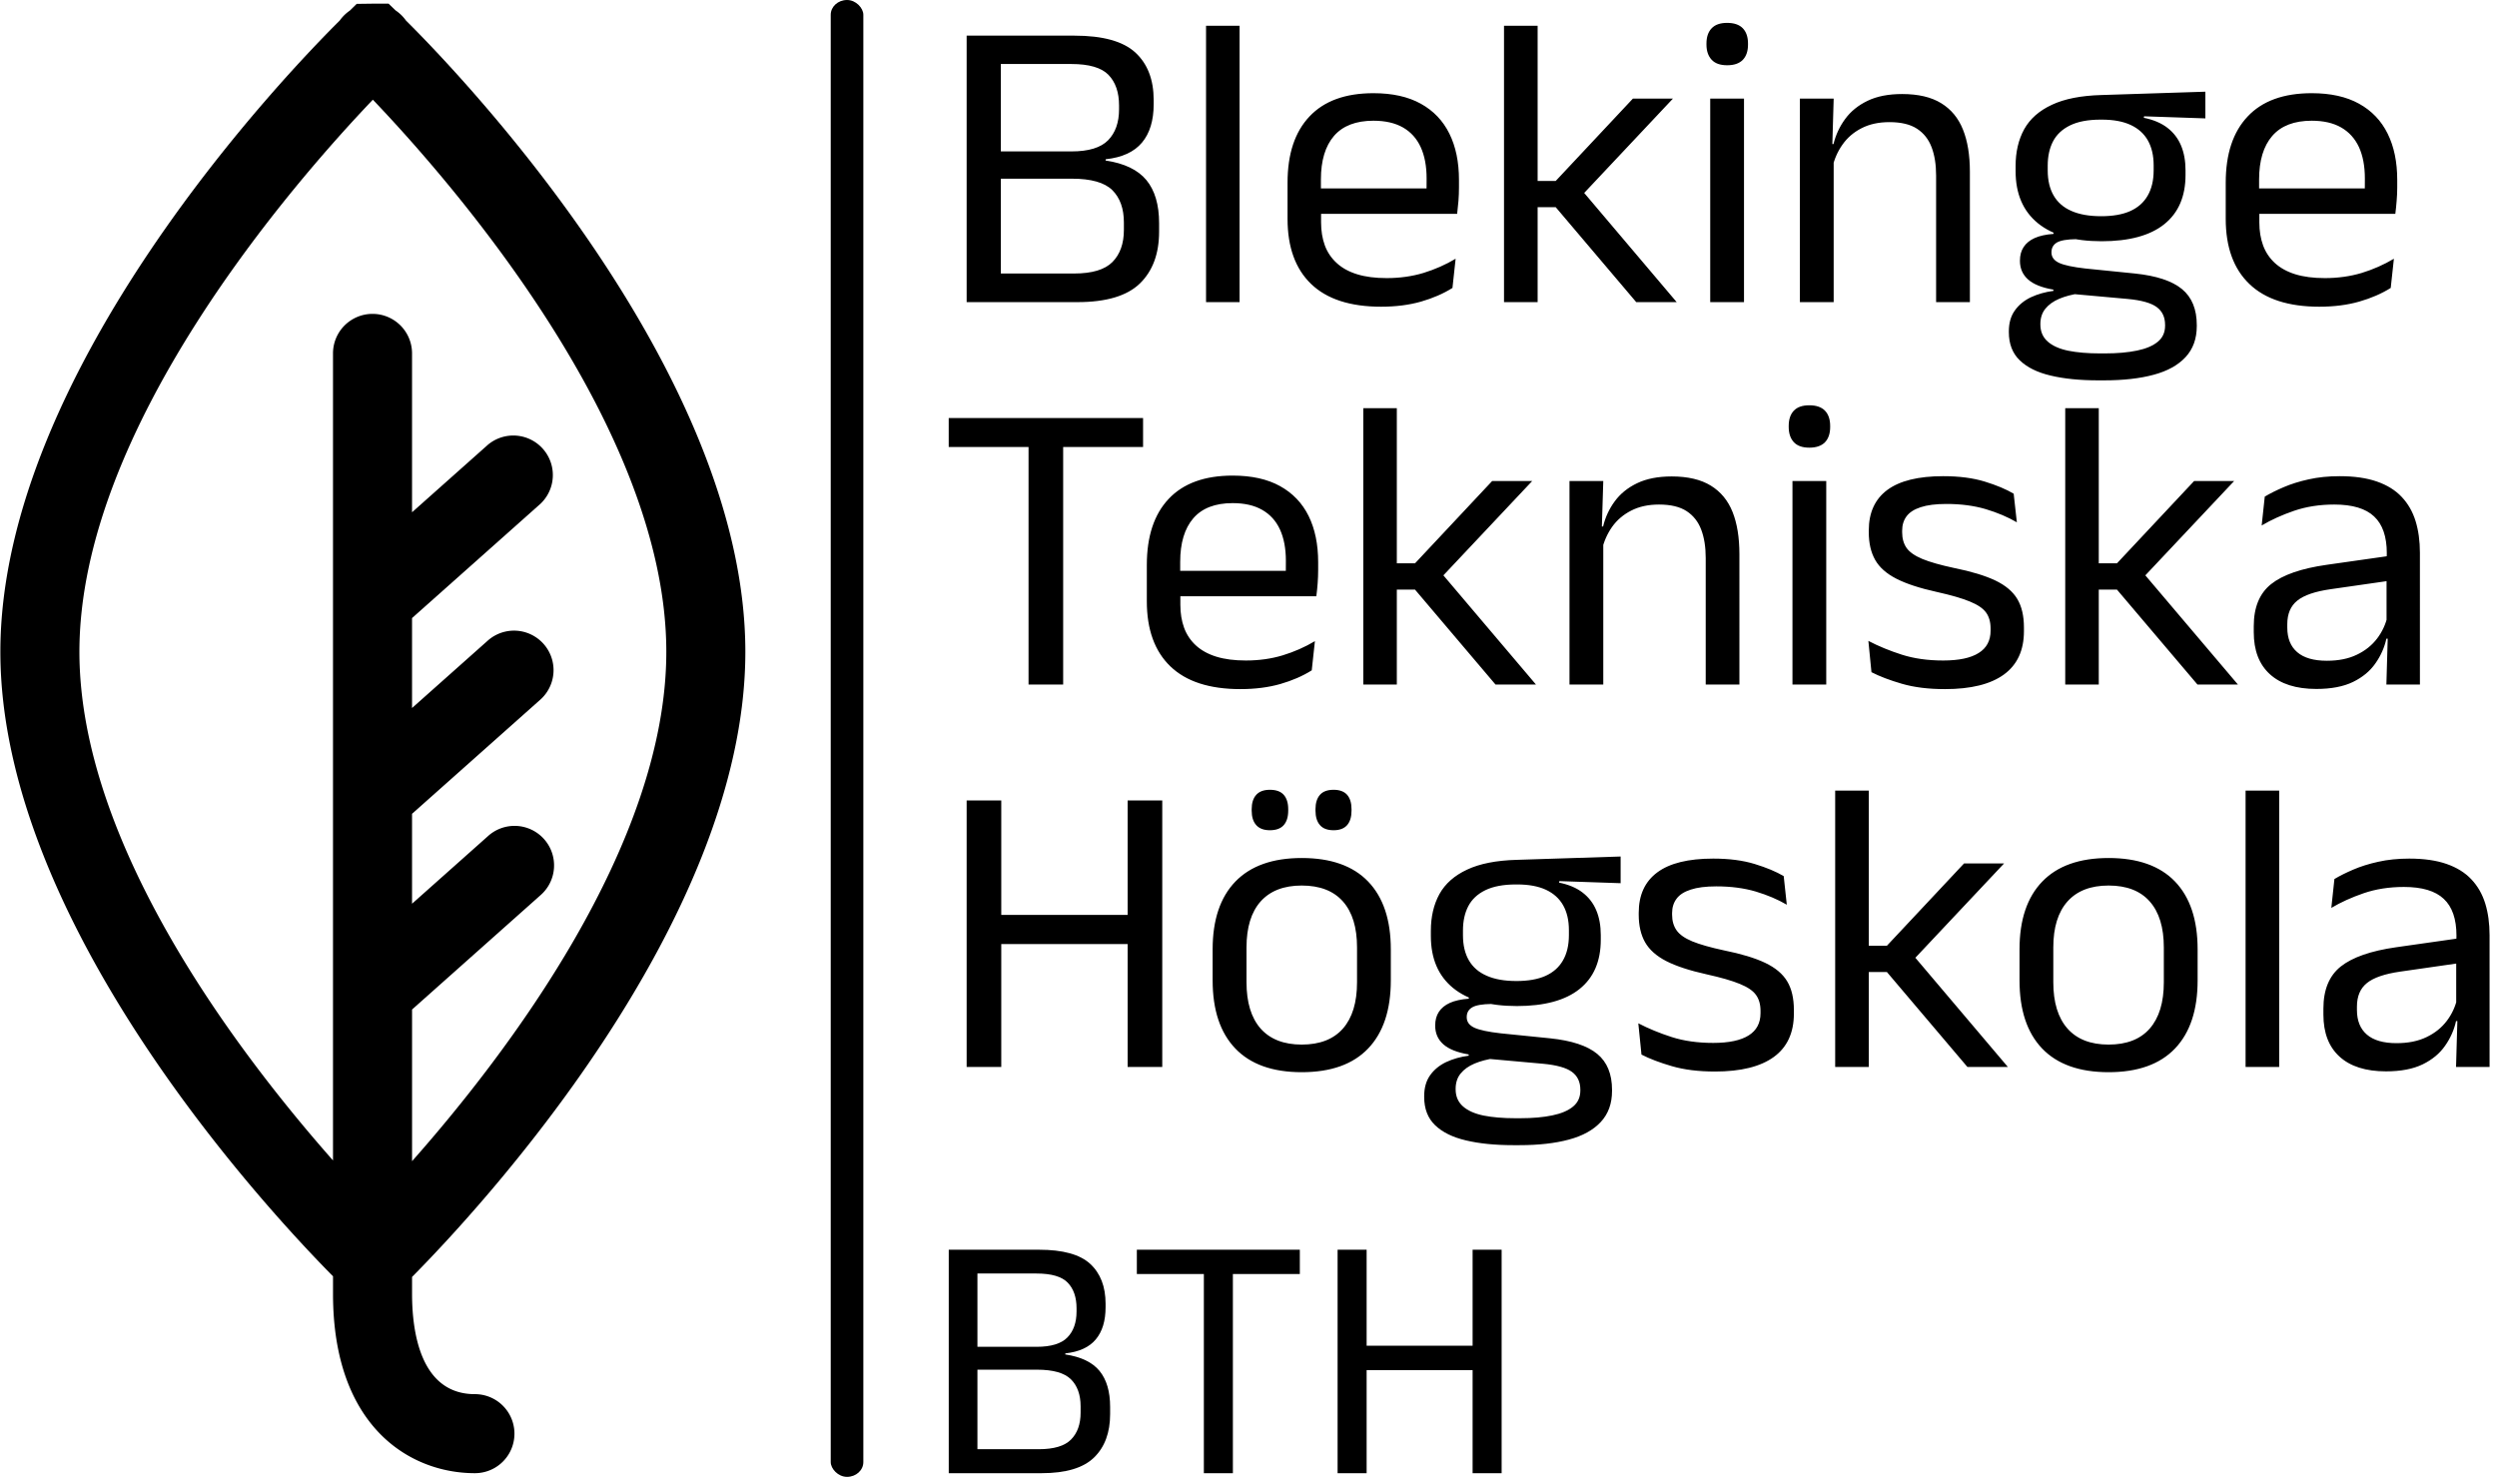 <svg xmlns="http://www.w3.org/2000/svg" version="1.1" xmlns:xlink="http://www.w3.org/1999/xlink" xmlns:svgjs="http://svgjs.dev/svgjs" width="2000" height="1189" viewBox="0 0 2000 1189"><g transform="matrix(1,0,0,1,-2.828,-0.244)"><svg viewBox="0 0 338 201" data-background-color="#0093fb" preserveAspectRatio="xMidYMid meet" height="1189" width="2000" xmlns="http://www.w3.org/2000/svg" xmlns:xlink="http://www.w3.org/1999/xlink"><g id="tight-bounds" transform="matrix(1,0,0,1,0.478,0.041)"><svg viewBox="0 0 337.044 200" height="200" width="337.044"><g><svg viewBox="0 0 426.203 252.906" height="200" width="337.044"><g><rect width="5.584" height="252.906" x="142.175" y="0" fill="#000000" opacity="1" stroke-width="0" stroke="transparent" fill-opacity="1" class="rect-yte-0" data-fill-palette-color="primary" rx="1%" id="yte-0" data-palette-color="#ffffff"></rect></g><g transform="matrix(1,0,0,1,162.376,0.629)"><svg viewBox="0 0 263.827 251.648" height="251.648" width="263.827"><g id="textblocktransform"><svg viewBox="0 0 263.827 251.648" height="251.648" width="263.827" id="textblock"><g><svg viewBox="0 0 263.827 198.764" height="198.764" width="263.827"><g transform="matrix(1,0,0,1,0,0)"><svg width="263.827" viewBox="1.63 -33.48 184.72 134.56" height="198.764" data-palette-color="#ffffff"><svg></svg><svg></svg><svg></svg><g class="wordmark-text-0" data-fill-palette-color="primary" id="text-0"><path d="M17.05 0h-10.45v-3.43h10.05c2.167 0 3.703-0.46 4.61-1.38 0.913-0.927 1.37-2.207 1.37-3.84v0-0.9c0-1.667-0.463-2.96-1.39-3.88-0.927-0.913-2.54-1.37-4.84-1.37v0h-9.77v-3.27h9.72c2.053 0 3.517-0.447 4.39-1.34 0.873-0.893 1.31-2.133 1.31-3.72v0-0.45c0-1.567-0.42-2.787-1.26-3.66-0.84-0.873-2.33-1.31-4.47-1.31v0h-9.79v-3.4h10.17c3.4 0 5.833 0.673 7.3 2.02 1.467 1.353 2.2 3.253 2.2 5.7v0 0.5c0 1.953-0.467 3.487-1.4 4.6-0.933 1.12-2.383 1.787-4.35 2v0l-0.02 0.15c2.247 0.333 3.88 1.117 4.9 2.35 1.013 1.233 1.52 2.953 1.52 5.16v0 1.02c0 2.647-0.767 4.717-2.3 6.21-1.533 1.493-4.033 2.24-7.5 2.24zM7.88 0h-4.1v-31.95h4.1zM36.5 0h-4.02v-33.13h4.02zM53.47 0.55v0c-3.713 0-6.513-0.91-8.4-2.73-1.88-1.813-2.82-4.413-2.82-7.8v0-4.35c0-3.433 0.877-6.077 2.63-7.93 1.747-1.86 4.303-2.79 7.67-2.79v0c2.267 0 4.157 0.42 5.67 1.26 1.52 0.84 2.663 2.037 3.43 3.59 0.767 1.547 1.15 3.397 1.15 5.55v0 0.9c0 0.533-0.02 1.067-0.06 1.6-0.047 0.533-0.1 1.057-0.16 1.57v0h-3.73c0.033-0.8 0.053-1.557 0.06-2.27 0.007-0.72 0.01-1.38 0.01-1.98v0c0-1.48-0.237-2.733-0.71-3.76-0.473-1.027-1.18-1.81-2.12-2.35-0.947-0.54-2.127-0.81-3.54-0.81v0c-2.1 0-3.677 0.607-4.73 1.82-1.047 1.22-1.57 2.963-1.57 5.23v0 2.32l0.02 0.5v2.33c0 1.013 0.15 1.93 0.45 2.75 0.3 0.813 0.773 1.517 1.42 2.11 0.64 0.593 1.457 1.043 2.45 1.35 0.987 0.307 2.167 0.46 3.54 0.46v0c1.58 0 3.053-0.207 4.42-0.62 1.367-0.42 2.65-0.987 3.85-1.7v0l-0.38 3.5c-1.08 0.68-2.337 1.227-3.77 1.64-1.433 0.407-3.027 0.61-4.78 0.61zM61.72-10.58h-17.34v-3.05h17.34zM88.9 0h-4.85l-9.65-11.38h-2.57v-3.15h2.57l9.25-9.87h4.8l-11.07 11.77v-0.97zM72.23 0h-4.03v-33.13h4.03zM96.97 0h-4.05v-24.4h4.05zM94.95-28.4v0c-0.833 0-1.453-0.22-1.86-0.66-0.413-0.447-0.62-1.053-0.62-1.82v0-0.12c0-0.787 0.207-1.397 0.62-1.83 0.407-0.433 1.027-0.65 1.86-0.65v0c0.833 0 1.46 0.217 1.88 0.65 0.413 0.433 0.62 1.043 0.62 1.83v0 0.12c0 0.787-0.207 1.397-0.62 1.83-0.42 0.433-1.047 0.65-1.88 0.65zM124.05 0h-4.05v-15.18c0-1.313-0.18-2.443-0.54-3.39-0.36-0.953-0.943-1.693-1.75-2.22-0.807-0.527-1.91-0.79-3.31-0.79v0c-1.287 0-2.4 0.243-3.34 0.73-0.94 0.48-1.7 1.133-2.28 1.96-0.587 0.827-0.997 1.767-1.23 2.82v0l-0.72-2.88h0.87c0.267-1.1 0.733-2.103 1.4-3.01 0.667-0.913 1.563-1.64 2.69-2.18 1.12-0.54 2.497-0.81 4.13-0.81v0c1.94 0 3.503 0.367 4.69 1.1 1.193 0.733 2.063 1.787 2.61 3.16 0.553 1.373 0.83 3.06 0.83 5.06v0zM107.72 0h-4.05v-24.4h4.05l-0.17 5.85 0.17 0.23zM139.83-7.3v0c-3.32 0-5.867-0.723-7.64-2.17-1.773-1.453-2.66-3.53-2.66-6.23v0-0.62c0-1.687 0.343-3.157 1.03-4.41 0.693-1.247 1.8-2.223 3.32-2.93 1.513-0.713 3.497-1.103 5.95-1.17v0l12.45-0.4v3.2l-7.35-0.25-0.03 0.18c1.153 0.233 2.097 0.633 2.83 1.2 0.733 0.567 1.277 1.273 1.63 2.12 0.36 0.853 0.54 1.847 0.54 2.98v0 0.55c0 2.58-0.85 4.55-2.55 5.91-1.7 1.36-4.207 2.04-7.52 2.04zM139.65 6.15v0h0.57c1.5 0 2.79-0.113 3.87-0.34 1.073-0.22 1.903-0.573 2.49-1.06 0.58-0.48 0.87-1.12 0.87-1.92v0-0.1c0-0.933-0.337-1.647-1.01-2.14-0.673-0.493-1.83-0.817-3.47-0.97v0l-6.89-0.62 1.14-0.05c-0.927 0.133-1.747 0.35-2.46 0.65-0.707 0.3-1.26 0.697-1.66 1.19-0.4 0.493-0.6 1.107-0.6 1.84v0 0.05c0 0.847 0.293 1.53 0.88 2.05 0.58 0.513 1.403 0.88 2.47 1.1 1.067 0.213 2.333 0.32 3.8 0.32zM140.15 9.38h-0.72c-2.2 0-4.097-0.19-5.69-0.57-1.593-0.373-2.827-0.98-3.7-1.82-0.88-0.84-1.32-1.97-1.32-3.39v0-0.1c0-1 0.24-1.833 0.72-2.5 0.473-0.667 1.113-1.193 1.92-1.58 0.813-0.38 1.72-0.637 2.72-0.77v0l-0.03-0.15c-1.367-0.233-2.373-0.637-3.02-1.21-0.653-0.58-0.98-1.327-0.98-2.24v0-0.03c0-0.633 0.147-1.173 0.44-1.62 0.293-0.453 0.733-0.813 1.32-1.08 0.593-0.267 1.35-0.433 2.27-0.5v0-0.5l4.64 1.18-1.89-0.05c-1.133 0.013-1.92 0.15-2.36 0.41-0.427 0.26-0.64 0.647-0.64 1.16v0 0.03c0 0.547 0.307 0.963 0.92 1.25 0.62 0.28 1.67 0.503 3.15 0.67v0l5.93 0.6c2.58 0.267 4.463 0.89 5.65 1.87 1.18 0.973 1.77 2.41 1.77 4.31v0 0.13c0 1.513-0.45 2.753-1.35 3.72-0.9 0.967-2.173 1.67-3.82 2.11-1.653 0.447-3.63 0.67-5.93 0.67zM139.78-10.3v0c1.4 0 2.56-0.203 3.48-0.61 0.927-0.413 1.627-1.03 2.1-1.85 0.48-0.827 0.72-1.84 0.72-3.04v0-0.6c0-1.167-0.23-2.16-0.69-2.98-0.46-0.813-1.147-1.433-2.06-1.86-0.92-0.427-2.07-0.64-3.45-0.64v0h-0.16c-1.5 0-2.72 0.23-3.66 0.69-0.94 0.46-1.623 1.103-2.05 1.93-0.42 0.82-0.63 1.78-0.63 2.88v0 0.58c0 1.2 0.237 2.207 0.71 3.02 0.473 0.82 1.183 1.437 2.13 1.85 0.953 0.42 2.14 0.63 3.56 0.63zM165.95 0.55v0c-3.713 0-6.513-0.91-8.4-2.73-1.887-1.813-2.83-4.413-2.83-7.8v0-4.35c0-3.433 0.877-6.077 2.63-7.93 1.747-1.86 4.307-2.79 7.68-2.79v0c2.267 0 4.157 0.42 5.67 1.26 1.52 0.84 2.663 2.037 3.43 3.59 0.767 1.547 1.15 3.397 1.15 5.55v0 0.9c0 0.533-0.023 1.067-0.07 1.6-0.04 0.533-0.093 1.057-0.16 1.57v0h-3.72c0.033-0.8 0.053-1.557 0.06-2.27 0.007-0.72 0.01-1.38 0.01-1.98v0c0-1.48-0.237-2.733-0.71-3.76-0.48-1.027-1.19-1.81-2.13-2.35-0.94-0.54-2.117-0.81-3.53-0.81v0c-2.1 0-3.677 0.607-4.73 1.82-1.053 1.22-1.58 2.963-1.58 5.23v0 2.32l0.03 0.5v2.33c0 1.013 0.15 1.93 0.45 2.75 0.3 0.813 0.77 1.517 1.41 2.11 0.647 0.593 1.463 1.043 2.45 1.35 0.993 0.307 2.173 0.46 3.54 0.46v0c1.58 0 3.057-0.207 4.43-0.62 1.367-0.42 2.65-0.987 3.85-1.7v0l-0.38 3.5c-1.08 0.68-2.34 1.227-3.78 1.64-1.427 0.407-3.017 0.61-4.77 0.61zM174.2-10.58h-17.35v-3.05h17.35z" fill="#000000" fill-rule="nonzero" stroke="none" stroke-width="1" stroke-linecap="butt" stroke-linejoin="miter" stroke-miterlimit="10" stroke-dasharray="" stroke-dashoffset="0" font-family="none" font-weight="none" font-size="none" text-anchor="none" style="mix-blend-mode: normal" data-fill-palette-color="primary" opacity="1"></path><path transform="translate(0,45.85)" d="M15.35 0h-4.15v-31.28h4.15zM24.93-28.48h-23.3v-3.47h23.3zM36.6 0.55v0c-3.713 0-6.513-0.91-8.4-2.73-1.88-1.813-2.82-4.413-2.82-7.8v0-4.35c0-3.433 0.873-6.077 2.62-7.93 1.753-1.86 4.31-2.79 7.67-2.79v0c2.273 0 4.167 0.42 5.68 1.26 1.52 0.84 2.663 2.037 3.43 3.59 0.76 1.547 1.14 3.397 1.14 5.55v0 0.9c0 0.533-0.02 1.067-0.06 1.6-0.04 0.533-0.093 1.057-0.16 1.57v0h-3.72c0.033-0.8 0.053-1.557 0.06-2.27 0.007-0.72 0.01-1.38 0.01-1.98v0c0-1.48-0.237-2.733-0.71-3.76-0.473-1.027-1.183-1.81-2.13-2.35-0.94-0.54-2.12-0.81-3.54-0.81v0c-2.1 0-3.673 0.607-4.72 1.82-1.047 1.22-1.57 2.963-1.57 5.23v0 2.32l0.02 0.5v2.33c0 1.013 0.15 1.93 0.45 2.75 0.3 0.813 0.77 1.517 1.41 2.11 0.647 0.593 1.463 1.043 2.45 1.35 0.993 0.307 2.173 0.46 3.54 0.46v0c1.587 0 3.06-0.207 4.42-0.62 1.373-0.42 2.66-0.987 3.86-1.7v0l-0.38 3.5c-1.08 0.68-2.337 1.227-3.77 1.64-1.433 0.407-3.027 0.61-4.78 0.61zM44.85-10.58h-17.35v-3.05h17.35zM72.03 0h-4.85l-9.65-11.38h-2.58v-3.15h2.58l9.25-9.87h4.8l-11.08 11.77v-0.97zM55.35 0h-4.02v-33.13h4.02zM96.42 0h-4.04v-15.18c0-1.313-0.18-2.443-0.54-3.39-0.36-0.953-0.943-1.693-1.75-2.22-0.807-0.527-1.91-0.79-3.31-0.79v0c-1.287 0-2.4 0.243-3.34 0.73-0.94 0.48-1.703 1.133-2.29 1.96-0.58 0.827-0.99 1.767-1.23 2.82v0l-0.72-2.88h0.88c0.26-1.1 0.723-2.103 1.39-3.01 0.667-0.913 1.563-1.64 2.69-2.18 1.127-0.54 2.507-0.81 4.14-0.81v0c1.933 0 3.497 0.367 4.69 1.1 1.193 0.733 2.063 1.787 2.61 3.16 0.547 1.373 0.82 3.06 0.82 5.06v0zM80.1 0h-4.05v-24.4h4.05l-0.18 5.85 0.18 0.23zM106.83 0h-4.05v-24.4h4.05zM104.8-28.4v0c-0.833 0-1.453-0.22-1.86-0.66-0.407-0.447-0.61-1.053-0.61-1.82v0-0.12c0-0.787 0.203-1.397 0.61-1.83 0.407-0.433 1.027-0.65 1.86-0.65v0c0.833 0 1.46 0.217 1.88 0.65 0.413 0.433 0.62 1.043 0.62 1.83v0 0.12c0 0.787-0.207 1.397-0.62 1.83-0.42 0.433-1.047 0.65-1.88 0.65zM121.05 0.55v0c-1.967 0-3.683-0.213-5.15-0.64-1.467-0.427-2.683-0.89-3.65-1.39v0l-0.37-3.75c1.213 0.633 2.55 1.183 4.01 1.65 1.46 0.467 3.113 0.7 4.96 0.7v0c1.887 0 3.303-0.3 4.25-0.9 0.953-0.593 1.43-1.483 1.43-2.67v0-0.28c0-0.767-0.18-1.4-0.54-1.9-0.36-0.5-1.007-0.94-1.94-1.32-0.933-0.387-2.257-0.77-3.97-1.15v0c-2.053-0.453-3.67-0.983-4.85-1.59-1.187-0.607-2.033-1.36-2.54-2.26-0.507-0.9-0.76-2-0.76-3.3v0-0.23c0-2.133 0.74-3.75 2.22-4.85 1.487-1.1 3.72-1.65 6.7-1.65v0c1.92 0 3.583 0.217 4.99 0.65 1.407 0.433 2.56 0.917 3.46 1.45v0l0.38 3.43c-1.087-0.633-2.33-1.16-3.73-1.58-1.4-0.413-2.973-0.62-4.72-0.62v0c-1.267 0-2.293 0.13-3.08 0.39-0.78 0.253-1.347 0.62-1.7 1.1-0.347 0.473-0.52 1.043-0.52 1.71v0 0.2c0 0.733 0.173 1.353 0.52 1.86 0.353 0.507 0.983 0.95 1.89 1.33 0.907 0.373 2.17 0.733 3.79 1.08v0c2.08 0.42 3.733 0.92 4.96 1.5 1.227 0.587 2.107 1.327 2.64 2.22 0.533 0.887 0.8 2.03 0.8 3.43v0 0.43c0 2.3-0.8 4.033-2.4 5.2-1.6 1.167-3.96 1.75-7.08 1.75zM156.18 0h-4.85l-9.65-11.38h-2.58v-3.15h2.58l9.25-9.87h4.8l-11.08 11.77v-0.97zM139.5 0h-4.02v-33.13h4.02zM178 0h-4.02l0.17-5.93-0.15-0.62v-7.78l0.03-1.42c0-1.987-0.507-3.453-1.52-4.4-1.007-0.953-2.6-1.43-4.78-1.43v0c-1.753 0-3.36 0.25-4.82 0.75-1.453 0.5-2.747 1.087-3.88 1.76v0l0.37-3.46c0.633-0.38 1.387-0.757 2.26-1.13 0.88-0.38 1.88-0.693 3-0.94 1.127-0.253 2.367-0.38 3.72-0.38v0c1.747 0 3.233 0.213 4.46 0.64 1.227 0.427 2.217 1.04 2.97 1.84 0.76 0.8 1.317 1.767 1.67 2.9 0.347 1.133 0.52 2.4 0.52 3.8v0zM165.58 0.53v0c-2.42 0-4.277-0.59-5.57-1.77-1.287-1.173-1.93-2.853-1.93-5.04v0-0.72c0-2.253 0.693-3.933 2.08-5.04 1.393-1.107 3.607-1.877 6.64-2.31v0l7.73-1.1 0.22 2.95-7.45 1.07c-1.867 0.267-3.2 0.723-4 1.37-0.8 0.64-1.2 1.583-1.2 2.83v0 0.4c0 1.287 0.397 2.27 1.19 2.95 0.793 0.687 1.98 1.03 3.56 1.03v0c1.4 0 2.6-0.243 3.6-0.73 1-0.48 1.81-1.13 2.43-1.95 0.613-0.813 1.03-1.72 1.25-2.72v0l0.62 2.75h-0.77c-0.233 1.067-0.673 2.057-1.32 2.97-0.64 0.92-1.533 1.66-2.68 2.22-1.153 0.56-2.62 0.84-4.4 0.84z" fill="#000000" fill-rule="nonzero" stroke="none" stroke-width="1" stroke-linecap="butt" stroke-linejoin="miter" stroke-miterlimit="10" stroke-dasharray="" stroke-dashoffset="0" font-family="none" font-weight="none" font-size="none" text-anchor="none" style="mix-blend-mode: normal" data-fill-palette-color="primary" opacity="1"></path><path transform="translate(0,91.7)" d="M7.93-31.95v31.95h-4.15v-31.95zM27.23-31.95v31.95h-4.15v-31.95zM6.15-14.73v-3.5h18.58v3.5zM43.95 0.63v0c-3.5 0-6.153-0.947-7.96-2.84-1.813-1.893-2.72-4.617-2.72-8.17v0-3.72c0-3.533 0.91-6.243 2.73-8.13 1.82-1.88 4.47-2.82 7.95-2.82v0c3.5 0 6.153 0.94 7.96 2.82 1.813 1.887 2.72 4.597 2.72 8.13v0 3.72c0 3.553-0.907 6.277-2.72 8.17-1.807 1.893-4.46 2.84-7.96 2.84zM43.95-2.68v0c2.167 0 3.813-0.64 4.94-1.92 1.127-1.287 1.69-3.137 1.69-5.55v0-4.18c0-2.4-0.563-4.237-1.69-5.51-1.127-1.273-2.773-1.91-4.94-1.91v0c-2.147 0-3.79 0.637-4.93 1.91-1.127 1.273-1.69 3.11-1.69 5.51v0 4.18c0 2.413 0.563 4.263 1.69 5.55 1.14 1.28 2.783 1.92 4.93 1.92zM40.13-28.38v0c-0.72 0-1.263-0.203-1.63-0.61-0.367-0.407-0.55-0.987-0.55-1.74v0-0.17c0-0.747 0.183-1.323 0.55-1.73 0.367-0.4 0.91-0.6 1.63-0.6v0c0.747 0 1.3 0.2 1.66 0.6 0.36 0.407 0.54 0.983 0.54 1.73v0 0.17c0 0.753-0.18 1.333-0.54 1.74-0.36 0.407-0.913 0.61-1.66 0.61zM47.77-28.38v0c-0.733 0-1.277-0.203-1.63-0.61-0.36-0.407-0.54-0.987-0.54-1.74v0-0.17c0-0.747 0.18-1.323 0.54-1.73 0.353-0.4 0.897-0.6 1.63-0.6v0c0.72 0 1.26 0.2 1.62 0.6 0.353 0.407 0.53 0.983 0.53 1.73v0 0.17c0 0.753-0.177 1.333-0.53 1.74-0.36 0.407-0.9 0.61-1.62 0.61zM69.73-7.3v0c-3.32 0-5.867-0.723-7.64-2.17-1.773-1.453-2.66-3.53-2.66-6.23v0-0.62c0-1.687 0.343-3.157 1.03-4.41 0.693-1.247 1.8-2.223 3.32-2.93 1.513-0.713 3.497-1.103 5.95-1.17v0l12.45-0.4v3.2l-7.35-0.25-0.03 0.18c1.153 0.233 2.097 0.633 2.83 1.2 0.733 0.567 1.277 1.273 1.63 2.12 0.36 0.853 0.54 1.847 0.54 2.98v0 0.55c0 2.58-0.85 4.55-2.55 5.91-1.7 1.36-4.207 2.04-7.52 2.04zM69.55 6.15v0h0.58c1.5 0 2.787-0.113 3.86-0.34 1.073-0.22 1.903-0.573 2.49-1.06 0.58-0.48 0.87-1.12 0.87-1.92v0-0.1c0-0.933-0.337-1.647-1.01-2.14-0.673-0.493-1.827-0.817-3.46-0.97v0l-6.9-0.62 1.15-0.05c-0.933 0.133-1.757 0.35-2.47 0.65-0.707 0.3-1.26 0.697-1.66 1.19-0.4 0.493-0.6 1.107-0.6 1.84v0 0.05c0 0.847 0.293 1.53 0.88 2.05 0.58 0.513 1.403 0.88 2.47 1.1 1.067 0.213 2.333 0.32 3.8 0.32zM70.05 9.38h-0.72c-2.2 0-4.097-0.19-5.69-0.57-1.593-0.373-2.827-0.98-3.7-1.82-0.873-0.84-1.31-1.97-1.31-3.39v0-0.1c0-1 0.237-1.833 0.71-2.5 0.473-0.667 1.113-1.193 1.92-1.58 0.813-0.38 1.72-0.637 2.72-0.77v0l-0.03-0.15c-1.367-0.233-2.373-0.637-3.02-1.21-0.653-0.58-0.98-1.327-0.98-2.24v0-0.03c0-0.633 0.147-1.173 0.44-1.62 0.293-0.453 0.733-0.813 1.32-1.08 0.593-0.267 1.35-0.433 2.27-0.5v0-0.5l4.65 1.18-1.9-0.05c-1.133 0.013-1.917 0.15-2.35 0.41-0.433 0.26-0.65 0.647-0.65 1.16v0 0.03c0 0.547 0.307 0.963 0.92 1.25 0.62 0.28 1.67 0.503 3.15 0.67v0l5.93 0.6c2.58 0.267 4.463 0.89 5.65 1.87 1.18 0.973 1.77 2.41 1.77 4.31v0 0.13c0 1.513-0.45 2.753-1.35 3.72-0.9 0.967-2.173 1.67-3.82 2.11-1.653 0.447-3.63 0.67-5.93 0.67zM69.68-10.3v0c1.4 0 2.56-0.203 3.48-0.61 0.927-0.413 1.627-1.03 2.1-1.85 0.48-0.827 0.72-1.84 0.72-3.04v0-0.6c0-1.167-0.23-2.16-0.69-2.98-0.46-0.813-1.147-1.433-2.06-1.86-0.92-0.427-2.07-0.64-3.45-0.64v0h-0.15c-1.5 0-2.723 0.23-3.67 0.69-0.94 0.46-1.623 1.103-2.05 1.93-0.42 0.82-0.63 1.78-0.63 2.88v0 0.58c0 1.2 0.237 2.207 0.71 3.02 0.473 0.82 1.187 1.437 2.14 1.85 0.947 0.42 2.13 0.63 3.55 0.63zM93.48 0.55v0c-1.967 0-3.683-0.213-5.15-0.64-1.467-0.427-2.683-0.89-3.65-1.39v0l-0.38-3.75c1.22 0.633 2.557 1.183 4.01 1.65 1.46 0.467 3.117 0.7 4.97 0.7v0c1.88 0 3.297-0.3 4.25-0.9 0.947-0.593 1.42-1.483 1.42-2.67v0-0.28c0-0.767-0.18-1.4-0.54-1.9-0.353-0.5-0.997-0.94-1.93-1.32-0.933-0.387-2.26-0.77-3.98-1.15v0c-2.047-0.453-3.663-0.983-4.85-1.59-1.18-0.607-2.027-1.36-2.54-2.26-0.507-0.9-0.76-2-0.76-3.3v0-0.23c0-2.133 0.743-3.75 2.23-4.85 1.48-1.1 3.713-1.65 6.7-1.65v0c1.913 0 3.573 0.217 4.98 0.65 1.413 0.433 2.57 0.917 3.47 1.45v0l0.37 3.43c-1.08-0.633-2.32-1.16-3.72-1.58-1.4-0.413-2.977-0.62-4.73-0.62v0c-1.267 0-2.29 0.13-3.07 0.39-0.787 0.253-1.353 0.62-1.7 1.1-0.353 0.473-0.53 1.043-0.53 1.71v0 0.2c0 0.733 0.177 1.353 0.53 1.86 0.347 0.507 0.973 0.95 1.88 1.33 0.913 0.373 2.177 0.733 3.79 1.08v0c2.087 0.42 3.74 0.92 4.96 1.5 1.227 0.587 2.107 1.327 2.64 2.22 0.533 0.887 0.8 2.03 0.8 3.43v0 0.43c0 2.3-0.8 4.033-2.4 5.2-1.6 1.167-3.957 1.75-7.07 1.75zM128.6 0h-4.85l-9.65-11.38h-2.57v-3.15h2.57l9.25-9.87h4.8l-11.07 11.77v-0.97zM111.93 0h-4.03v-33.13h4.03zM140.68 0.63v0c-3.5 0-6.157-0.947-7.97-2.84-1.807-1.893-2.71-4.617-2.71-8.17v0-3.72c0-3.533 0.91-6.243 2.73-8.13 1.813-1.88 4.463-2.82 7.95-2.82v0c3.5 0 6.153 0.94 7.96 2.82 1.807 1.887 2.71 4.597 2.71 8.13v0 3.72c0 3.553-0.903 6.277-2.71 8.17-1.807 1.893-4.46 2.84-7.96 2.84zM140.68-2.68v0c2.167 0 3.81-0.64 4.93-1.92 1.127-1.287 1.69-3.137 1.69-5.55v0-4.18c0-2.4-0.563-4.237-1.69-5.51-1.12-1.273-2.763-1.91-4.93-1.91v0c-2.153 0-3.797 0.637-4.93 1.91-1.133 1.273-1.7 3.11-1.7 5.51v0 4.18c0 2.413 0.567 4.263 1.7 5.55 1.133 1.28 2.777 1.92 4.93 1.92zM161.13 0h-4.03v-33.13h4.03zM186.35 0h-4.02l0.17-5.93-0.15-0.62v-7.78l0.03-1.42c0-1.987-0.507-3.453-1.52-4.4-1.007-0.953-2.6-1.43-4.78-1.43v0c-1.753 0-3.36 0.25-4.82 0.75-1.453 0.5-2.747 1.087-3.88 1.76v0l0.37-3.46c0.633-0.38 1.387-0.757 2.26-1.13 0.88-0.38 1.88-0.693 3-0.94 1.127-0.253 2.367-0.38 3.72-0.38v0c1.747 0 3.233 0.213 4.46 0.64 1.227 0.427 2.217 1.04 2.97 1.84 0.76 0.8 1.317 1.767 1.67 2.9 0.347 1.133 0.52 2.4 0.52 3.8v0zM173.93 0.53v0c-2.42 0-4.277-0.59-5.57-1.77-1.287-1.173-1.93-2.853-1.93-5.04v0-0.72c0-2.253 0.693-3.933 2.08-5.04 1.393-1.107 3.607-1.877 6.64-2.31v0l7.73-1.1 0.22 2.95-7.45 1.07c-1.867 0.267-3.2 0.723-4 1.37-0.8 0.64-1.2 1.583-1.2 2.83v0 0.4c0 1.287 0.397 2.27 1.19 2.95 0.793 0.687 1.98 1.03 3.56 1.03v0c1.4 0 2.6-0.243 3.6-0.73 1-0.48 1.81-1.13 2.43-1.95 0.613-0.813 1.03-1.72 1.25-2.72v0l0.62 2.75h-0.77c-0.233 1.067-0.673 2.057-1.32 2.97-0.64 0.92-1.533 1.66-2.68 2.22-1.153 0.56-2.62 0.84-4.4 0.84z" fill="#000000" fill-rule="nonzero" stroke="none" stroke-width="1" stroke-linecap="butt" stroke-linejoin="miter" stroke-miterlimit="10" stroke-dasharray="" stroke-dashoffset="0" font-family="none" font-weight="none" font-size="none" text-anchor="none" style="mix-blend-mode: normal" data-fill-palette-color="primary" opacity="1"></path></g></svg></g></svg></g><g transform="matrix(1,0,0,1,0,213.382)"><svg viewBox="0 0 94.678 38.266" height="38.266" width="94.678"><g transform="matrix(1,0,0,1,0,0)"><svg width="94.678" viewBox="3.78 -31.95 79.04 31.95" height="38.266" data-palette-color="#ffffff"><path d="M17.05 0L17.05 0 6.6 0 6.6-3.43 16.65-3.43Q19.9-3.43 21.26-4.81 22.63-6.2 22.63-8.65L22.63-8.65 22.63-9.55Q22.63-12.05 21.24-13.43 19.85-14.8 16.4-14.8L16.4-14.8 6.63-14.8 6.63-18.07 16.35-18.07Q19.43-18.07 20.74-19.41 22.05-20.75 22.05-23.13L22.05-23.13 22.05-23.58Q22.05-25.93 20.79-27.24 19.53-28.55 16.32-28.55L16.32-28.55 6.53-28.55 6.53-31.95 16.7-31.95Q21.8-31.95 24-29.93 26.2-27.9 26.2-24.23L26.2-24.23 26.2-23.73Q26.2-20.8 24.8-19.13 23.4-17.45 20.45-17.13L20.45-17.13 20.43-16.98Q23.8-16.48 25.33-14.63 26.85-12.78 26.85-9.47L26.85-9.47 26.85-8.45Q26.85-4.48 24.55-2.24 22.25 0 17.05 0ZM7.88-31.95L7.88 0 3.78 0 3.78-31.95 7.88-31.95ZM44.4-31.28L44.4 0 40.25 0 40.25-31.28 44.4-31.28ZM53.97-31.95L53.97-28.48 30.67-28.48 30.67-31.95 53.97-31.95ZM59.37-31.95L63.52-31.95 63.52 0 59.37 0 59.37-31.95ZM78.67-31.95L82.82-31.95 82.82 0 78.67 0 78.67-31.95ZM80.32-14.73L61.74-14.73 61.74-18.23 80.32-18.23 80.32-14.73Z" opacity="1" transform="matrix(1,0,0,1,0,0)" fill="#000000" class="slogan-text-1" data-fill-palette-color="secondary" id="text-1"></path></svg></g></svg></g></svg></g></svg></g><g transform="matrix(1,0,0,1,0,0.629)"><svg viewBox="0 0 127.557 251.648" height="251.648" width="127.557"><g><svg xmlns="http://www.w3.org/2000/svg" xmlns:xlink="http://www.w3.org/1999/xlink" version="1.1" x="0" y="0" viewBox="26.373 3.721 46.26 91.263" enable-background="new 0 0 100 100" xml:space="preserve" height="251.648" width="127.557" class="icon-icon-0" data-fill-palette-color="accent" id="icon-0"><path fill="#000000" d="M55.84 90.075C52.444 90.075 51.937 86.176 51.937 83.85V82.796C55.869 78.828 72.633 60.913 72.633 43.971 72.633 26.426 54.635 7.819 51.559 4.768A2.5 2.5 0 0 0 50.914 4.14L50.479 3.721H49.476L49.377 3.723 48.498 3.734 48.072 4.153A2.5 2.5 0 0 0 47.445 4.769C44.37 7.82 26.373 26.43 26.373 43.972 26.373 60.858 43.029 78.713 47.029 82.756V83.851C47.029 92.068 51.776 94.984 55.841 94.984A2.454 2.454 0 1 0 55.84 90.075M31.281 43.972C31.281 30.076 44.58 14.846 49.503 9.684 54.426 14.845 67.725 30.073 67.725 43.972 67.725 55.977 57.814 68.962 51.937 75.607V66.188L59.9 59.1A2.455 2.455 0 1 0 56.636 55.433L51.936 59.617V54.034L59.9 46.946A2.454 2.454 0 1 0 56.637 43.279L51.936 47.463V41.878L59.9 34.79A2.455 2.455 0 0 0 56.637 31.123L51.936 35.307V25.44A2.454 2.454 0 0 0 47.028 25.44V75.56C41.147 68.9 31.281 55.947 31.281 43.972" data-fill-palette-color="accent"></path></svg></g></svg></g></svg></g><defs></defs></svg><rect width="337.044" height="200" fill="none" stroke="none" visibility="hidden"></rect></g></svg></g></svg>
